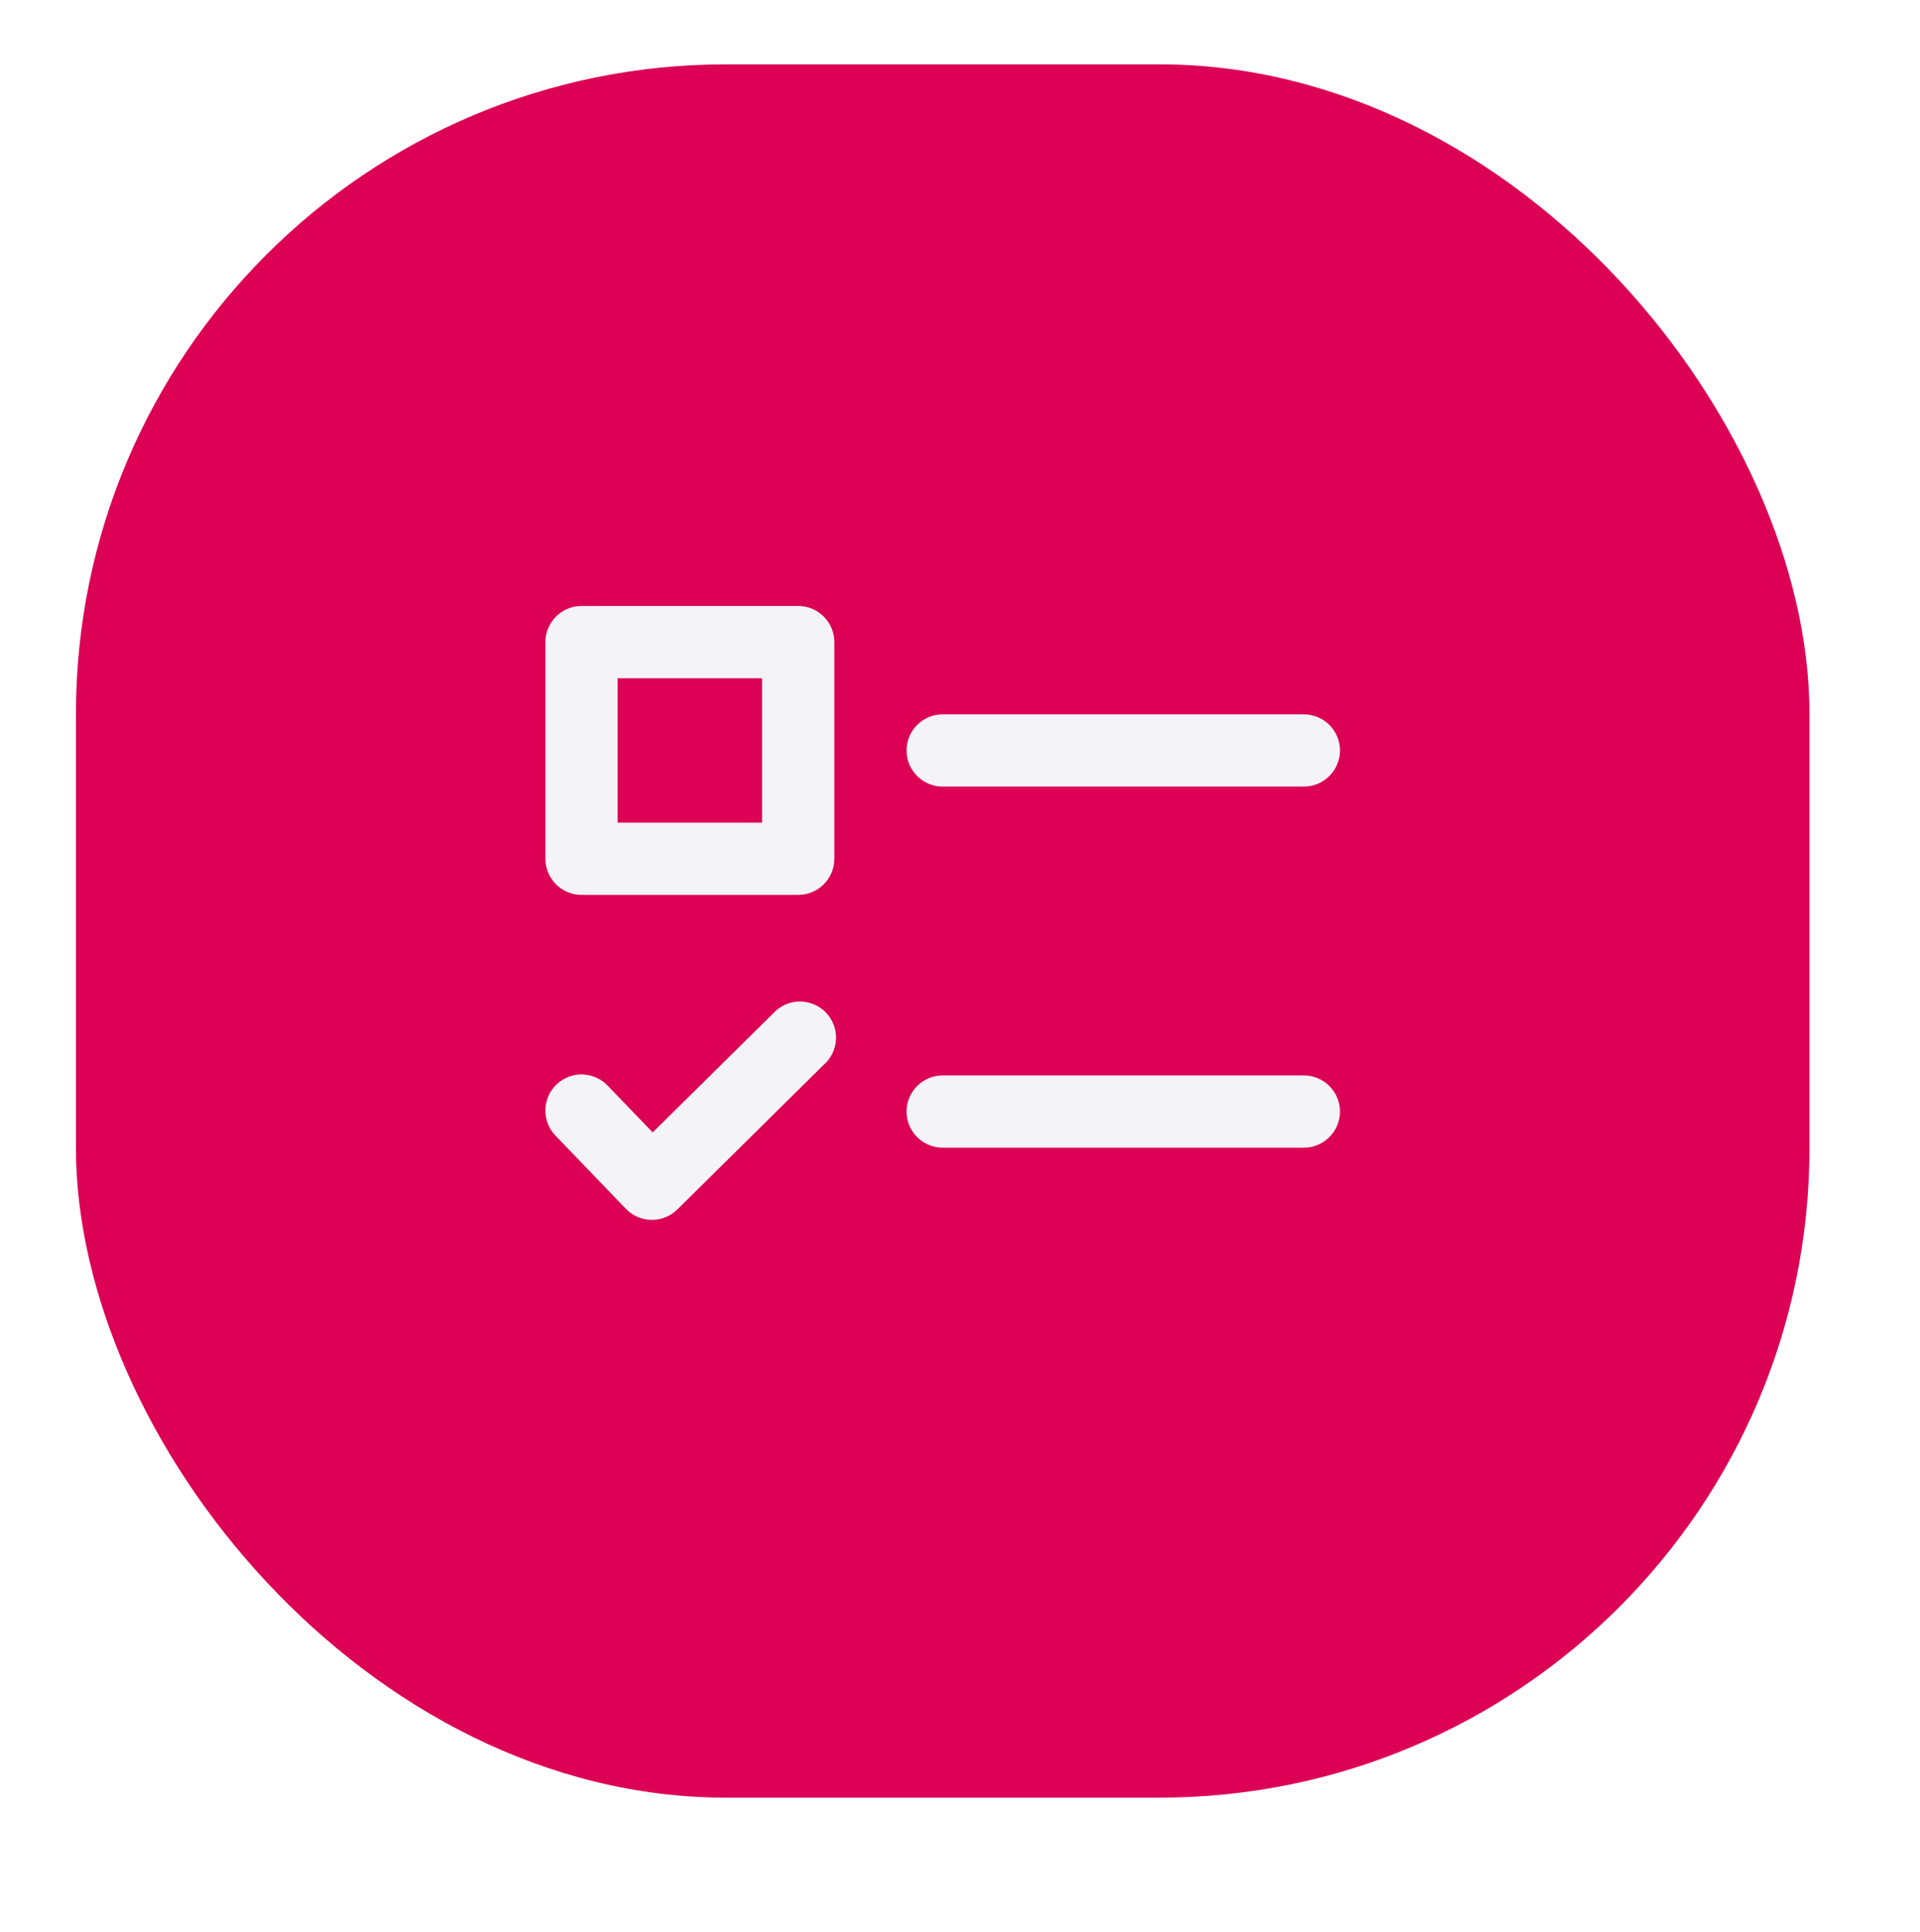 <?xml version="1.0" encoding="UTF-8" standalone="no"?>
<svg
   width="70.883"
   height="71.323"
   viewBox="0 0 70.883 71.323"
   fill="none"
   version="1.1"
   id="svg3"
   sodipodi:docname="list-icon.svg"
   inkscape:version="1.4.1-rc (d9e8dc1fe0, 2025-03-10)"
   xmlns:inkscape="http://www.inkscape.org/namespaces/inkscape"
   xmlns:sodipodi="http://sodipodi.sourceforge.net/DTD/sodipodi-0.dtd"
   xmlns="http://www.w3.org/2000/svg"
   xmlns:svg="http://www.w3.org/2000/svg">
  <sodipodi:namedview
     id="namedview3"
     pagecolor="#ffffff"
     bordercolor="#000000"
     borderopacity="0.25"
     inkscape:showpageshadow="2"
     inkscape:pageopacity="0.0"
     inkscape:pagecheckerboard="0"
     inkscape:deskcolor="#d1d1d1"
     inkscape:zoom="4.5426829"
     inkscape:cx="4.7328859"
     inkscape:cy="27.186577"
     inkscape:window-width="1920"
     inkscape:window-height="953"
     inkscape:window-x="0"
     inkscape:window-y="32"
     inkscape:window-maximized="1"
     inkscape:current-layer="svg3" />
  <g
     filter="url(#filter0_d_3235_433)"
     id="g1"
     transform="scale(0.432,0.435)" />
  <defs
     id="defs3">
    <filter
       id="filter0_d_3235_433"
       x="0"
       y="0"
       width="164"
       height="164"
       filterUnits="userSpaceOnUse"
       color-interpolation-filters="sRGB">
      <feFlood
         flood-opacity="0"
         result="BackgroundImageFix"
         id="feFlood1" />
      <feColorMatrix
         in="SourceAlpha"
         type="matrix"
         values="0 0 0 0 0 0 0 0 0 0 0 0 0 0 0 0 0 0 127 0"
         result="hardAlpha"
         id="feColorMatrix1" />
      <feOffset
         dy="24"
         id="feOffset1" />
      <feGaussianBlur
         stdDeviation="25"
         id="feGaussianBlur1" />
      <feComposite
         in2="hardAlpha"
         operator="out"
         id="feComposite1" />
      <feColorMatrix
         type="matrix"
         values="0 0 0 0 0.051 0 0 0 0 0.047 0 0 0 0 0.22 0 0 0 0.15 0"
         id="feColorMatrix2" />
      <feBlend
         mode="normal"
         in2="BackgroundImageFix"
         result="effect1_dropShadow_3235_433"
         id="feBlend2" />
      <feBlend
         mode="normal"
         in="SourceGraphic"
         in2="effect1_dropShadow_3235_433"
         result="shape"
         id="feBlend3" />
    </filter>
  </defs>
  <rect
     x="2.803"
     y="2.376"
     width="64"
     height="64"
     rx="24"
     fill="#dc0155"
     id="rect1" />
  <path
     d="m 21.469,33.043 h 8 c 0.354,0 0.693,-0.141 0.943,-0.391 0.25,-0.25 0.391,-0.589 0.391,-0.943 v -8 c 0,-0.354 -0.141,-0.693 -0.391,-0.943 -0.25,-0.25 -0.589,-0.391 -0.943,-0.391 h -8 c -0.354,0 -0.693,0.141 -0.943,0.391 -0.25,0.25 -0.391,0.589 -0.391,0.943 v 8 c 0,0.354 0.141,0.693 0.391,0.943 0.25,0.25 0.589,0.391 0.943,0.391 z m 1.333,-8 h 5.333 v 5.333 h -5.333 z m 25.333,1.333 h -13.333 c -0.354,0 -0.693,0.141 -0.943,0.391 -0.25,0.25 -0.391,0.589 -0.391,0.943 0,0.354 0.14,0.693 0.391,0.943 0.25,0.25 0.589,0.391 0.943,0.391 h 13.333 c 0.354,0 0.693,-0.141 0.943,-0.391 0.25,-0.25 0.391,-0.589 0.391,-0.943 0,-0.354 -0.141,-0.693 -0.391,-0.943 -0.25,-0.25 -0.589,-0.391 -0.943,-0.391 z m 0,13.333 h -13.333 c -0.354,0 -0.693,0.141 -0.943,0.391 -0.25,0.25 -0.391,0.589 -0.391,0.943 0,0.354 0.14,0.693 0.391,0.943 0.25,0.25 0.589,0.391 0.943,0.391 h 13.333 c 0.354,0 0.693,-0.141 0.943,-0.391 0.25,-0.25 0.391,-0.589 0.391,-0.943 0,-0.354 -0.141,-0.693 -0.391,-0.943 -0.25,-0.25 -0.589,-0.391 -0.943,-0.391 z m -24.077,5.333 h 0.016 c 0.35,-0.001 0.685,-0.14 0.933,-0.385 l 5.395,-5.333 c 0.138,-0.119 0.251,-0.265 0.33,-0.43 0.08,-0.164 0.124,-0.343 0.132,-0.526 0.007,-0.182 -0.022,-0.364 -0.088,-0.535 -0.066,-0.17 -0.166,-0.325 -0.294,-0.456 -0.128,-0.13 -0.282,-0.233 -0.451,-0.301 -0.169,-0.068 -0.351,-0.101 -0.533,-0.097 -0.182,0.005 -0.362,0.047 -0.528,0.124 -0.166,0.077 -0.314,0.187 -0.435,0.324 l -4.439,4.385 -1.669,-1.733 c -0.122,-0.126 -0.267,-0.227 -0.428,-0.296 -0.161,-0.07 -0.334,-0.107 -0.509,-0.11 -0.354,-0.006 -0.695,0.129 -0.95,0.375 -0.254,0.246 -0.4,0.583 -0.406,0.936 -0.006,0.354 0.129,0.695 0.375,0.95 l 2.605,2.708 c 0.123,0.126 0.27,0.225 0.431,0.294 0.162,0.069 0.336,0.105 0.511,0.106 z"
     fill="#f4f3f8"
     id="path1" />
</svg>
